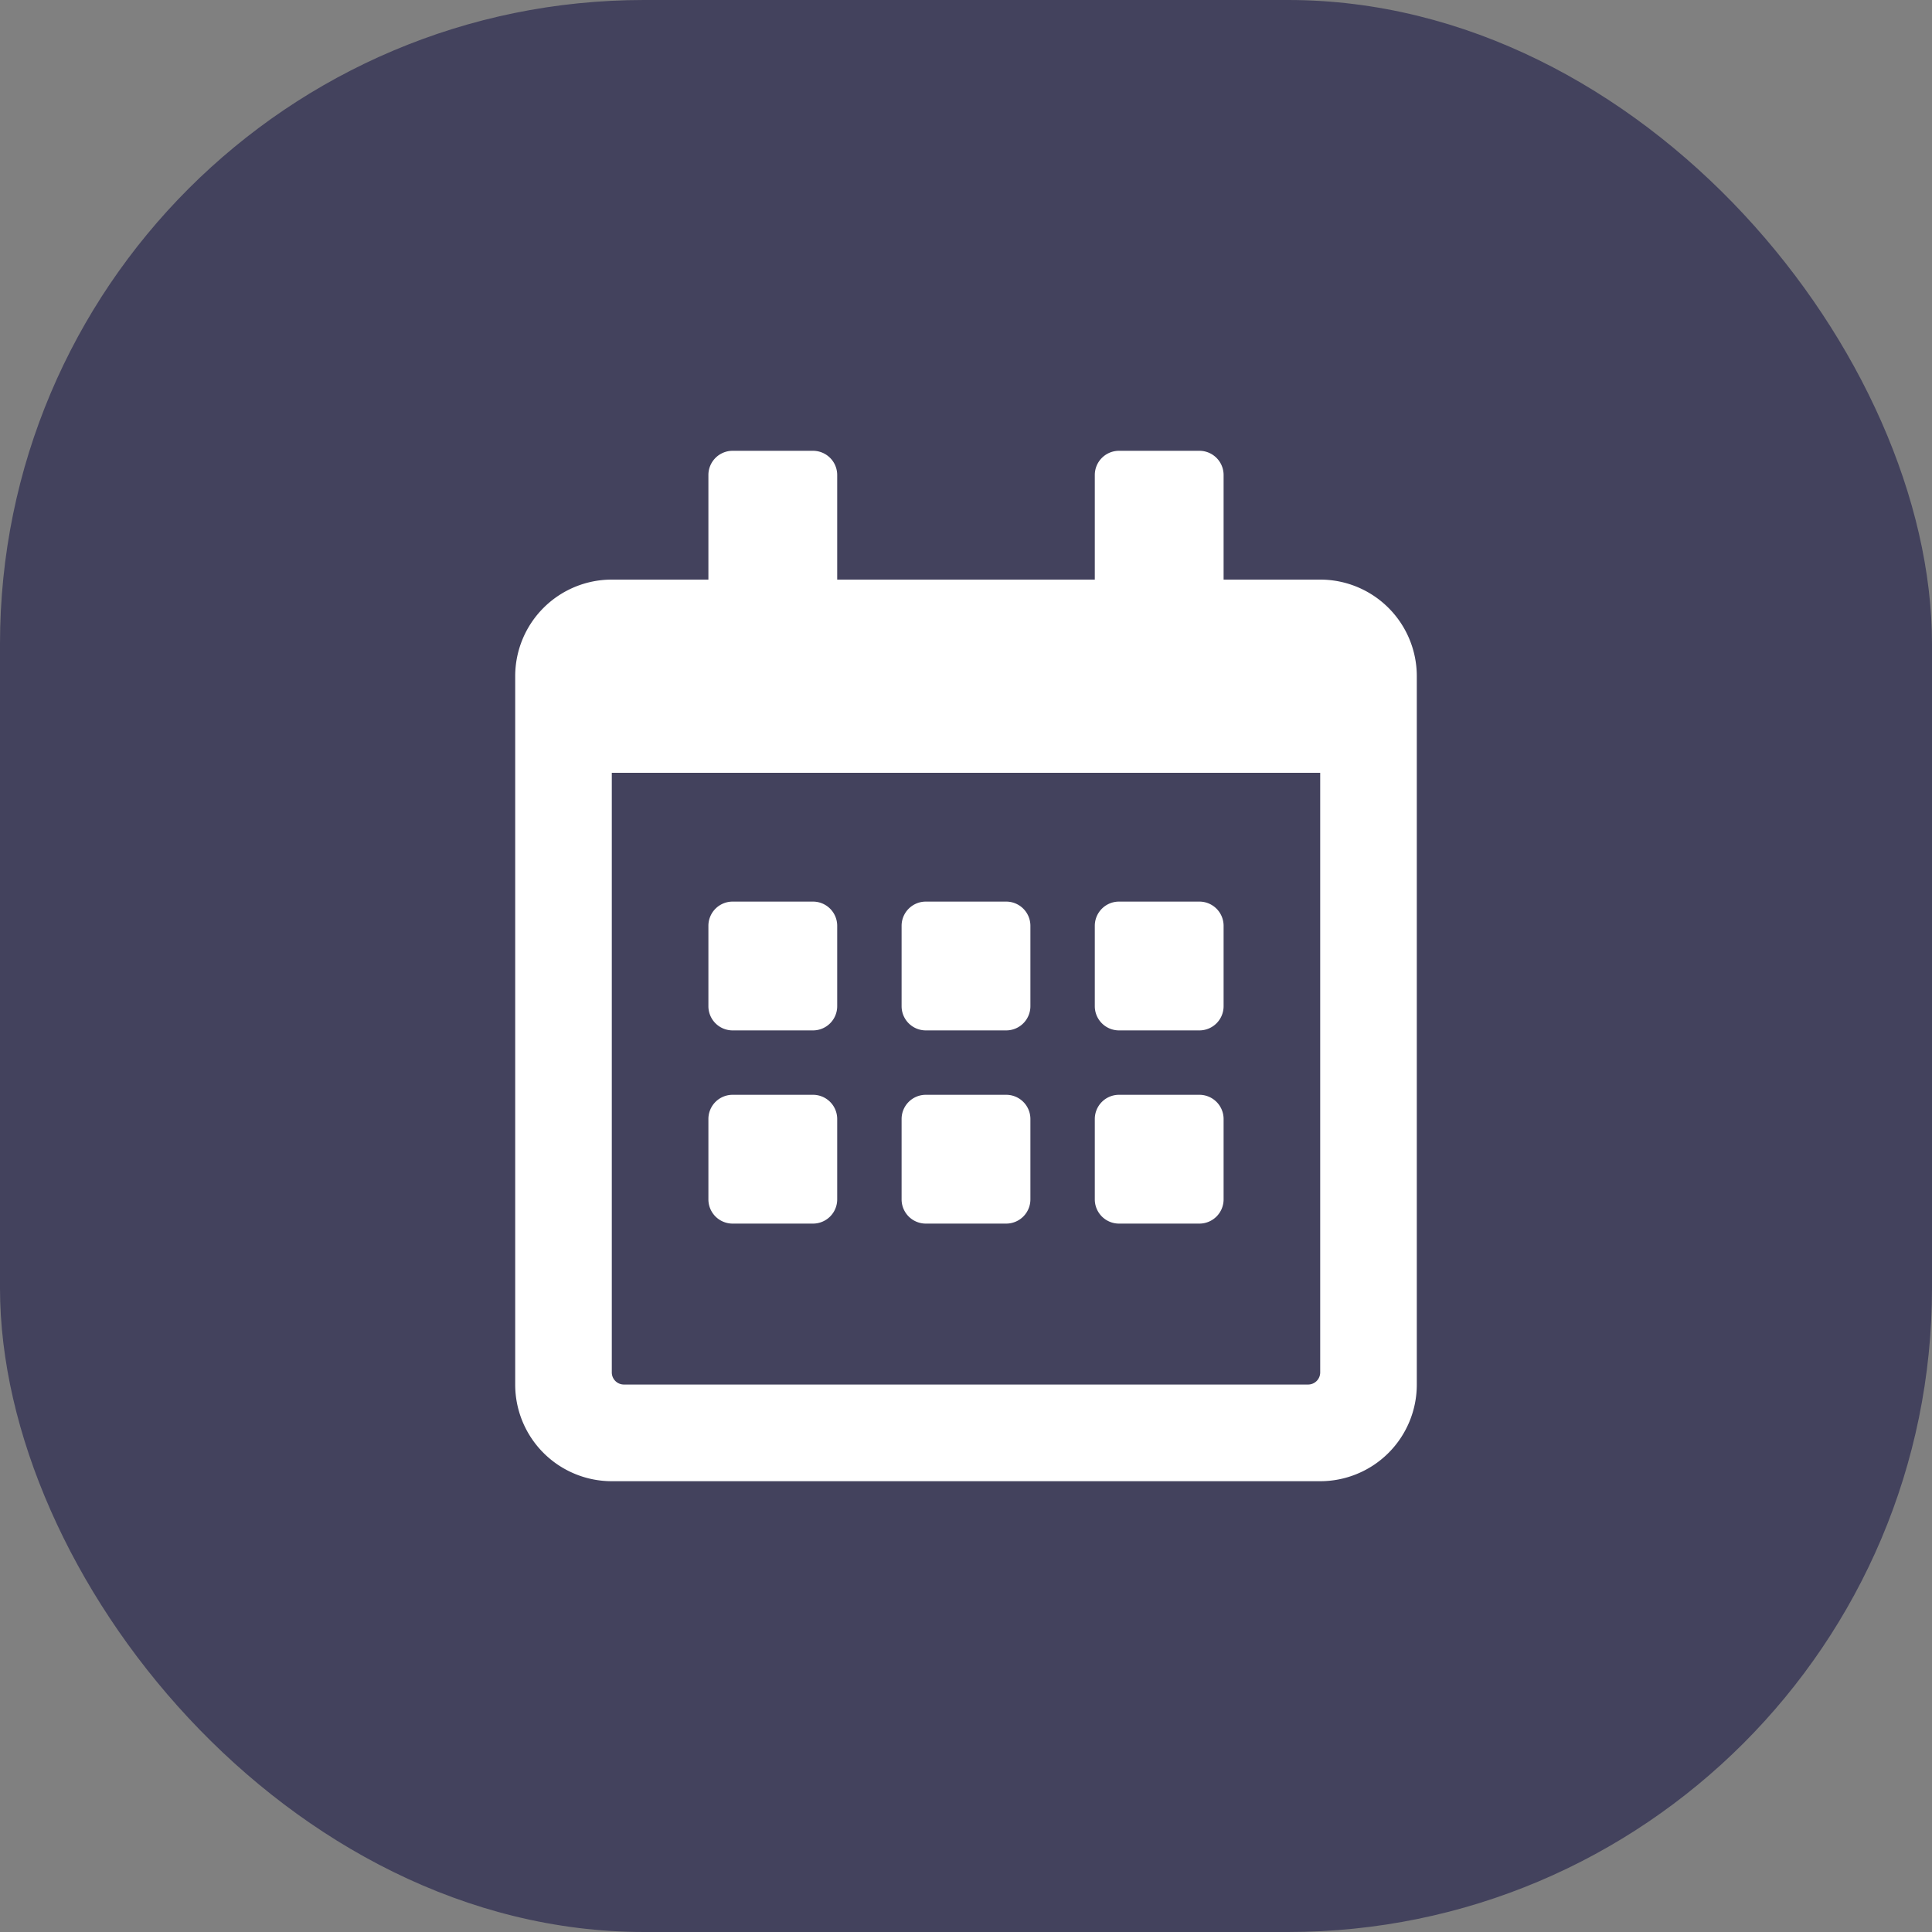 <svg xmlns="http://www.w3.org/2000/svg" width="30" height="30" viewBox="0 0 30 30"><rect x="0" y="0" width="30" height="30" fill="#808080" stroke="none"/><defs><style>.a{fill:#43425d;opacity:0.996;}.b{fill:#fff;}</style></defs><rect class="a" width="30" height="30" rx="10"/><path class="b" d="M4.625,9H3.375A.376.376,0,0,1,3,8.625V7.375A.376.376,0,0,1,3.375,7h1.25A.376.376,0,0,1,5,7.375v1.25A.376.376,0,0,1,4.625,9ZM8,8.625V7.375A.376.376,0,0,0,7.625,7H6.375A.376.376,0,0,0,6,7.375v1.25A.376.376,0,0,0,6.375,9h1.25A.376.376,0,0,0,8,8.625Zm3,0V7.375A.376.376,0,0,0,10.625,7H9.375A.376.376,0,0,0,9,7.375v1.25A.376.376,0,0,0,9.375,9h1.25A.376.376,0,0,0,11,8.625Zm-3,3v-1.25A.376.376,0,0,0,7.625,10H6.375A.376.376,0,0,0,6,10.375v1.25A.376.376,0,0,0,6.375,12h1.25A.376.376,0,0,0,8,11.625Zm-3,0v-1.25A.376.376,0,0,0,4.625,10H3.375A.376.376,0,0,0,3,10.375v1.25A.376.376,0,0,0,3.375,12h1.25A.376.376,0,0,0,5,11.625Zm6,0v-1.25A.376.376,0,0,0,10.625,10H9.375A.376.376,0,0,0,9,10.375v1.25A.376.376,0,0,0,9.375,12h1.25A.376.376,0,0,0,11,11.625ZM14,3.5v11A1.5,1.5,0,0,1,12.5,16H1.5A1.5,1.5,0,0,1,0,14.5V3.5A1.5,1.5,0,0,1,1.5,2H3V.375A.376.376,0,0,1,3.375,0h1.25A.376.376,0,0,1,5,.375V2H9V.375A.376.376,0,0,1,9.375,0h1.25A.376.376,0,0,1,11,.375V2h1.5A1.5,1.5,0,0,1,14,3.5ZM12.5,14.312V5H1.5v9.312a.188.188,0,0,0,.188.187H12.312A.188.188,0,0,0,12.5,14.312Z" transform="translate(8 7)"/></svg>